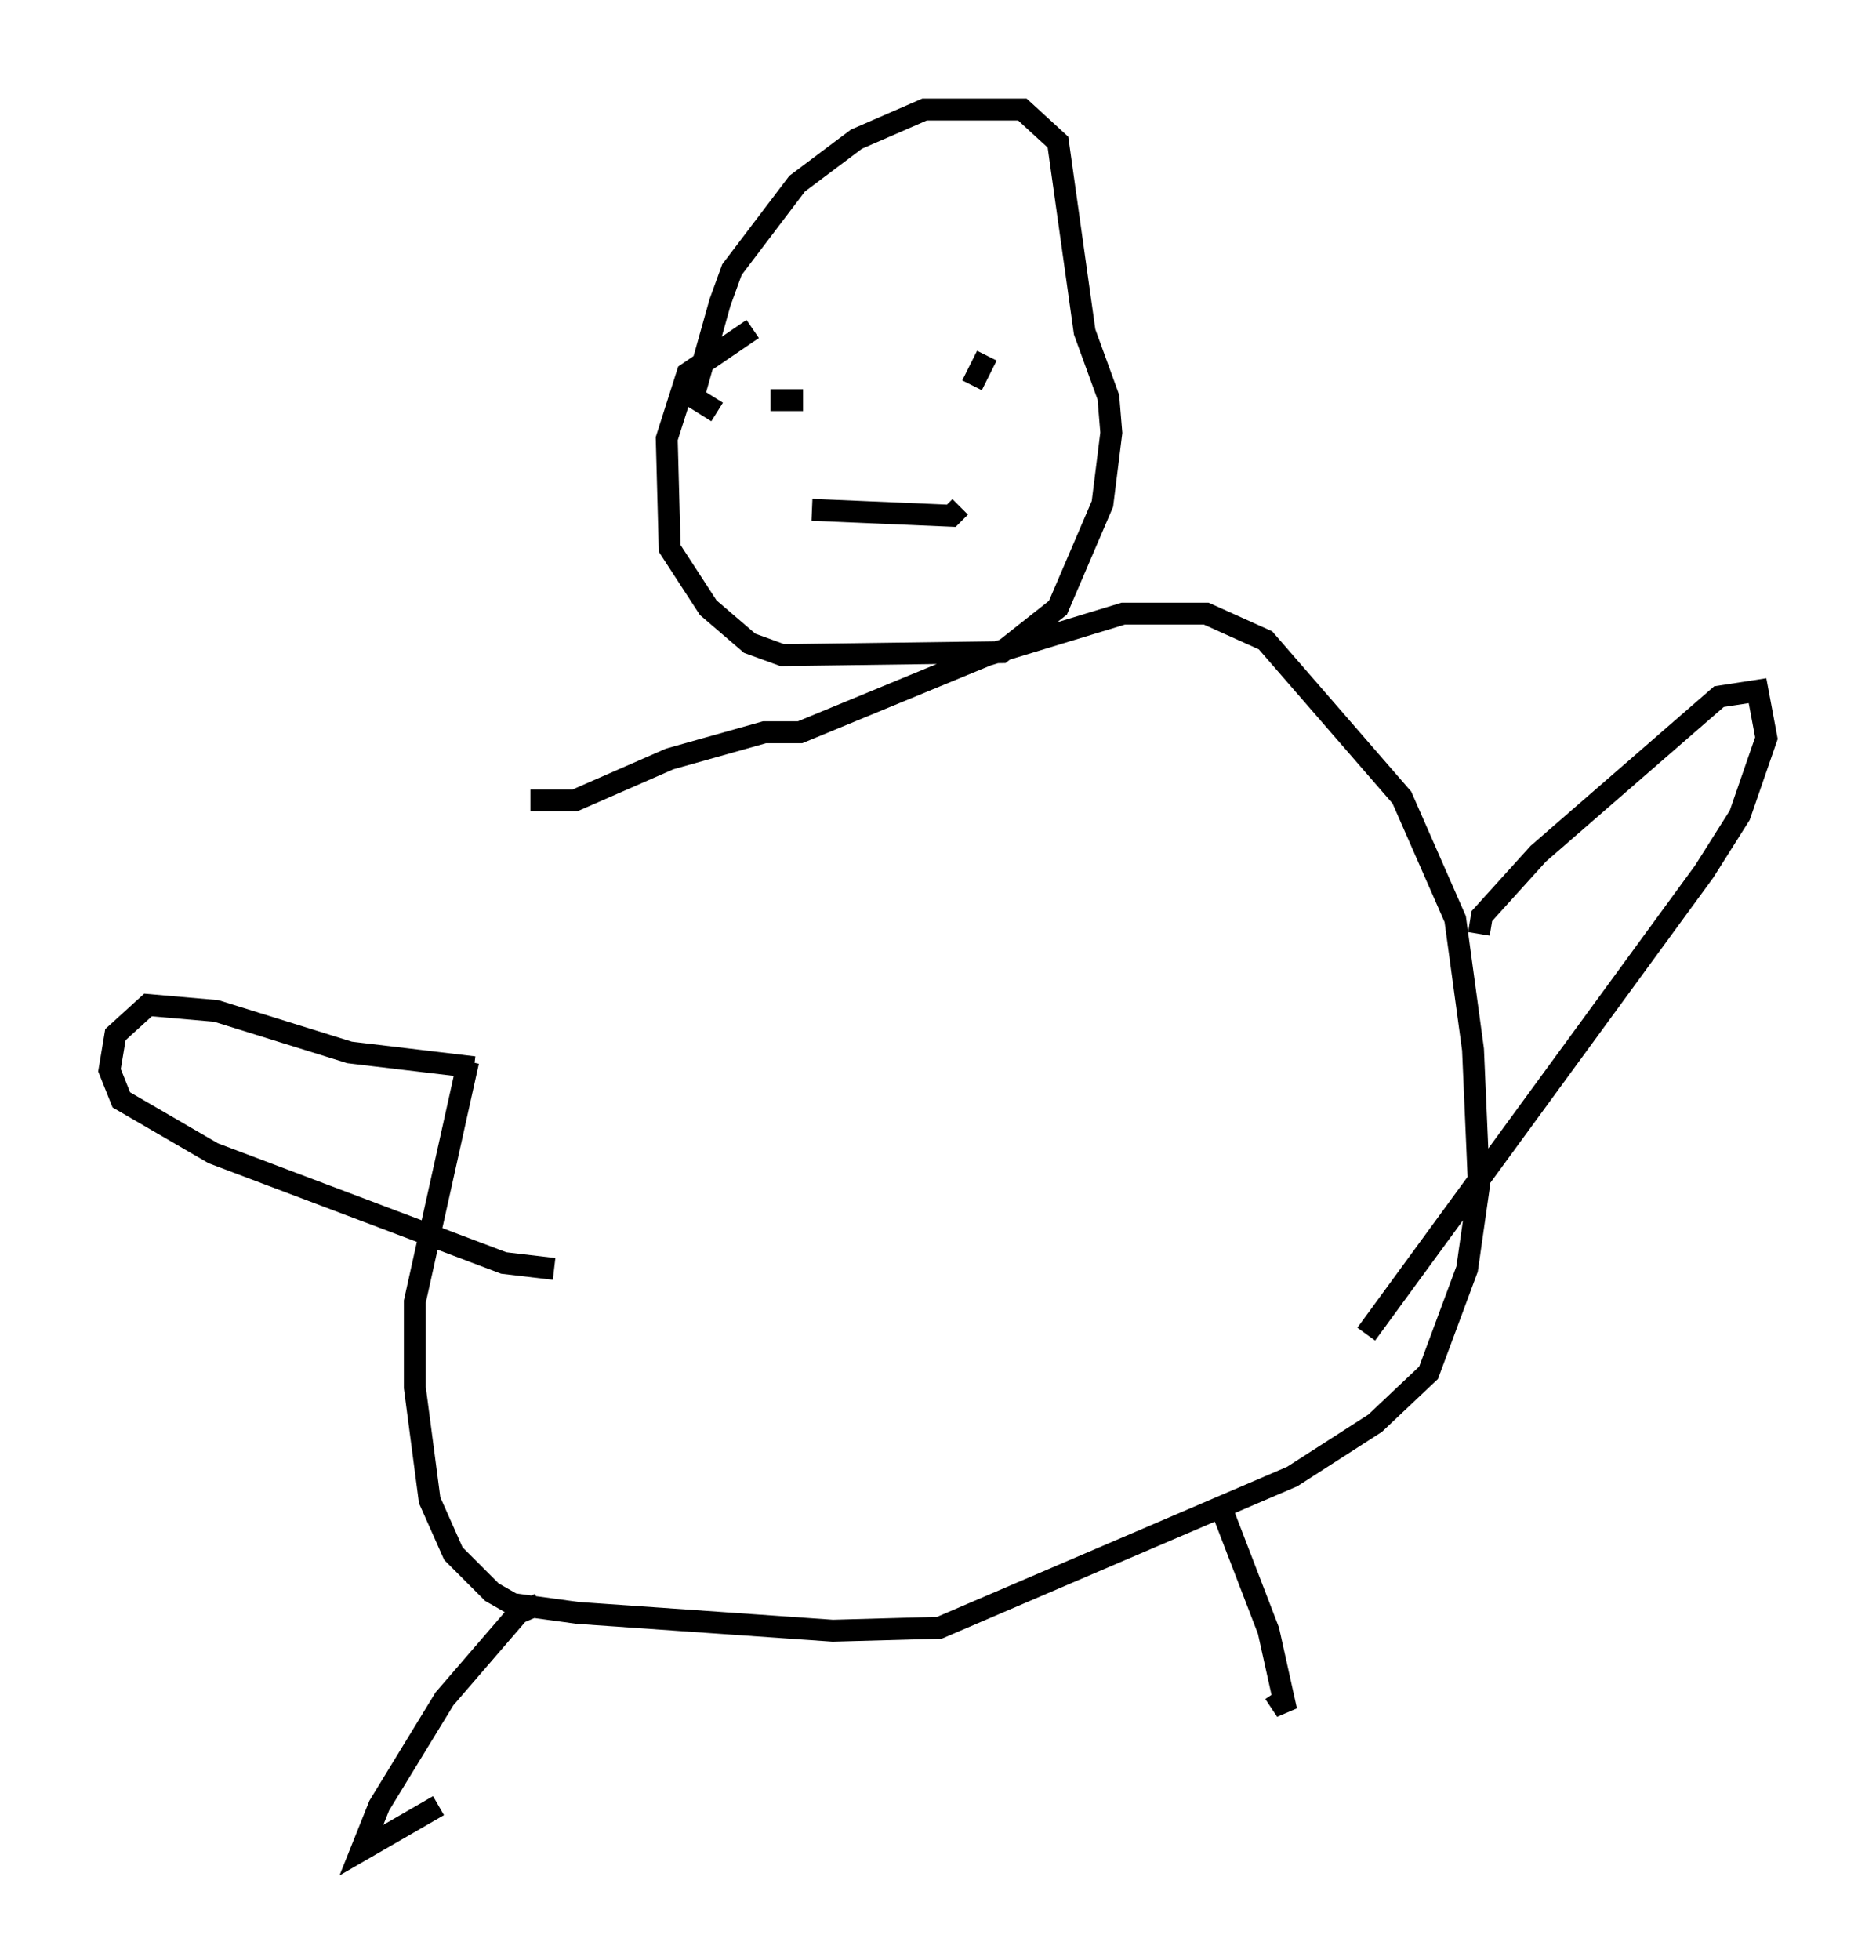 <?xml version="1.0" encoding="utf-8" ?>
<svg baseProfile="full" height="89.431" version="1.1" width="85.642" xmlns="http://www.w3.org/2000/svg" xmlns:ev="http://www.w3.org/2001/xml-events" xmlns:xlink="http://www.w3.org/1999/xlink"><defs /><rect fill="white" height="89.431" width="85.642" x="0" y="0" /><path d="M26.921, 32.199 m-5.548, 16.238 l-2.436, 10.961 0.0, 3.924 l0.677, 5.142 1.083, 2.436 l1.759, 1.759 0.947, 0.541 l2.977, 0.406 11.637, 0.812 l4.871, -0.135 16.103, -6.901 l3.789, -2.436 2.436, -2.3 l1.759, -4.736 0.541, -3.789 l-0.271, -6.225 -0.812, -5.954 l-2.436, -5.548 -6.225, -7.172 l-2.706, -1.218 -3.789, 0.0 l-6.225, 1.894 -8.525, 3.518 l-1.624, 0.0 -4.33, 1.218 l-4.33, 1.894 -2.03, 0.0 m31.664, 32.611 l2.03, 5.277 0.812, 3.654 l-0.541, -0.812 m-33.559, -4.059 l-0.947, 0.406 -3.383, 3.924 l-2.977, 4.871 -0.812, 2.03 l3.518, -2.03 m47.496, -39.783 l0.135, -0.812 2.571, -2.842 l8.254, -7.172 1.759, -0.271 l0.406, 2.165 -1.218, 3.518 l-1.624, 2.571 -15.426, 21.109 m-40.73, -12.178 l-5.683, -0.677 -6.089, -1.894 l-3.112, -0.271 -1.488, 1.353 l-0.271, 1.624 0.541, 1.353 l4.195, 2.436 13.261, 5.007 l2.3, 0.271 m9.066, -42.895 l-2.977, 2.03 -0.947, 2.977 l0.135, 5.007 1.759, 2.706 l1.894, 1.624 1.488, 0.541 l10.013, -0.135 2.571, -2.03 l2.03, -4.736 0.406, -3.248 l-0.135, -1.624 -1.083, -2.977 l-1.218, -8.66 -1.624, -1.488 l-4.465, 0.0 -3.112, 1.353 l-2.706, 2.03 -2.977, 3.924 l-0.541, 1.488 -1.218, 4.33 l1.083, 0.677 m2.436, -0.541 l1.488, 0.0 m8.39, -2.03 l-0.677, 1.353 m-7.307, 5.683 l6.36, 0.271 0.406, -0.406 " fill="none" stroke="black" stroke-width="1" /></svg>